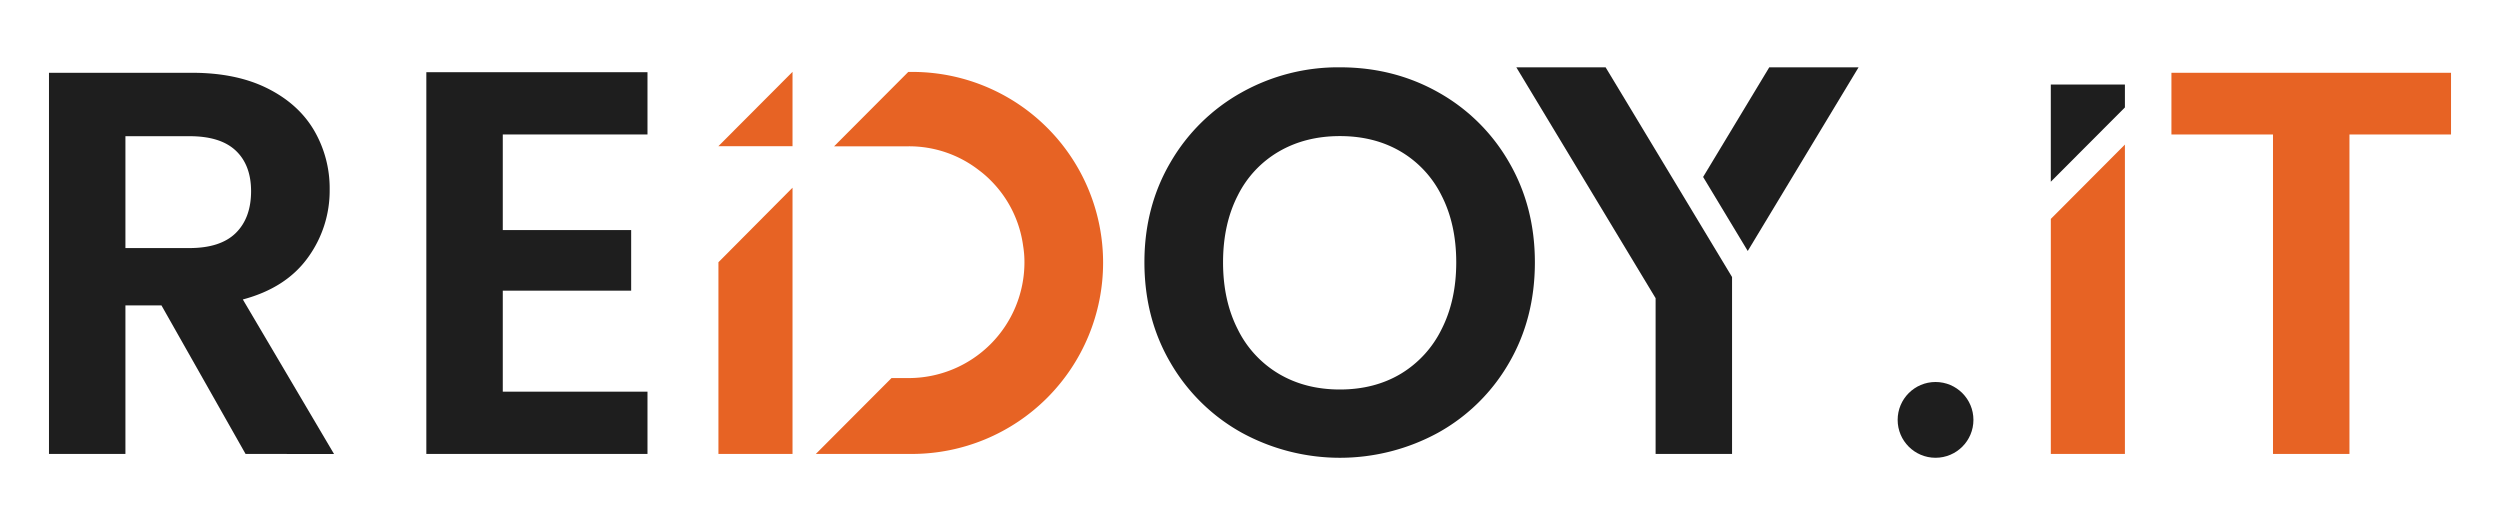 <svg xmlns="http://www.w3.org/2000/svg" viewBox="0 0 1303.15 273.7"><defs><style>.cls-1{fill:#1e1e1e;}.cls-2{fill:#e76324;}</style></defs><g id="Front"><path class="cls-1" d="M128,236.62,84.17,159.2H65.38v77.42H25.53V37.94h74.58q23.06,0,39.28,8.11T163.73,68a59.79,59.79,0,0,1,8.11,30.88,59.21,59.21,0,0,1-11.38,35.44q-11.4,15.79-33.88,21.78l47.54,80.55ZM65.38,129.31H98.69q16.22,0,24.19-7.83t8-21.77q0-13.67-8-21.21T98.69,71H65.38Z"/><path class="cls-1" d="M262.08,70.1v49.82H329v31.59H262.08v52.66h75.43v32.45H222.23v-199H337.51V70.1Z"/><path class="cls-1" d="M647.21,225.52a97.66,97.66,0,0,1-37-36.29Q596.55,166,596.54,136.71q0-29,13.67-52.23a97.75,97.75,0,0,1,37-36.3,103,103,0,0,1,51.24-13.09q28.18,0,51.38,13.09a97.09,97.09,0,0,1,36.72,36.3q13.51,23.21,13.52,52.23,0,29.32-13.52,52.52a96.73,96.73,0,0,1-36.86,36.29,106.76,106.76,0,0,1-102.48,0Zm82.84-30.6a55.62,55.62,0,0,0,21.34-23.2q7.7-15.08,7.69-35t-7.69-34.87a54.85,54.85,0,0,0-21.34-22.91q-13.66-8-31.6-8t-31.74,8a54.5,54.5,0,0,0-21.49,22.91q-7.68,14.94-7.69,34.87t7.69,35a55.26,55.26,0,0,0,21.49,23.2q13.8,8.12,31.74,8.11T730.05,194.92Z"/><polygon class="cls-1" points="968.8 35.09 911.03 130.83 887.77 92.24 922.25 35.09 968.8 35.09"/><path class="cls-2" d="M1131.88,37.94V70.1h52.94V236.62h39.86V70.1h52.94V37.94Z"/><polygon class="cls-2" points="413.11 236.61 374.49 236.61 374.49 136.69 413.11 97.84 413.11 236.61"/><polygon class="cls-2" points="413.11 37.45 413.11 76.22 374.45 76.22 413.11 37.45"/><path class="cls-2" d="M575,137a99.7,99.7,0,0,1-99.51,99.62H425.26l39.45-39.55h8.85A60.35,60.35,0,0,0,534,136.66a50.86,50.86,0,0,0-.67-8.4,59.28,59.28,0,0,0-17-34.29,51.54,51.54,0,0,0-5.94-5.16,59.3,59.3,0,0,0-36.76-12.55H434.79l38.66-38.77h2A99.41,99.41,0,0,1,575,137Z"/><polygon class="cls-1" points="902.85 144.4 902.85 236.62 863 236.62 863 155.43 856.33 144.37 854.69 141.65 843.66 123.37 834.22 107.72 790.4 35.09 836.94 35.09 847.83 53.13 857.27 68.79 879.59 105.81 902.82 144.35 902.85 144.4"/><circle class="cls-1" cx="1008.92" cy="218.87" r="19.75"/><path class="cls-1" d="M1069,44.06V94.73L1107.63,56V44.06Z"/><polygon class="cls-2" points="1107.63 75.36 1107.63 236.62 1069.01 236.62 1069.01 114.11 1107.63 75.36"/></g></svg>